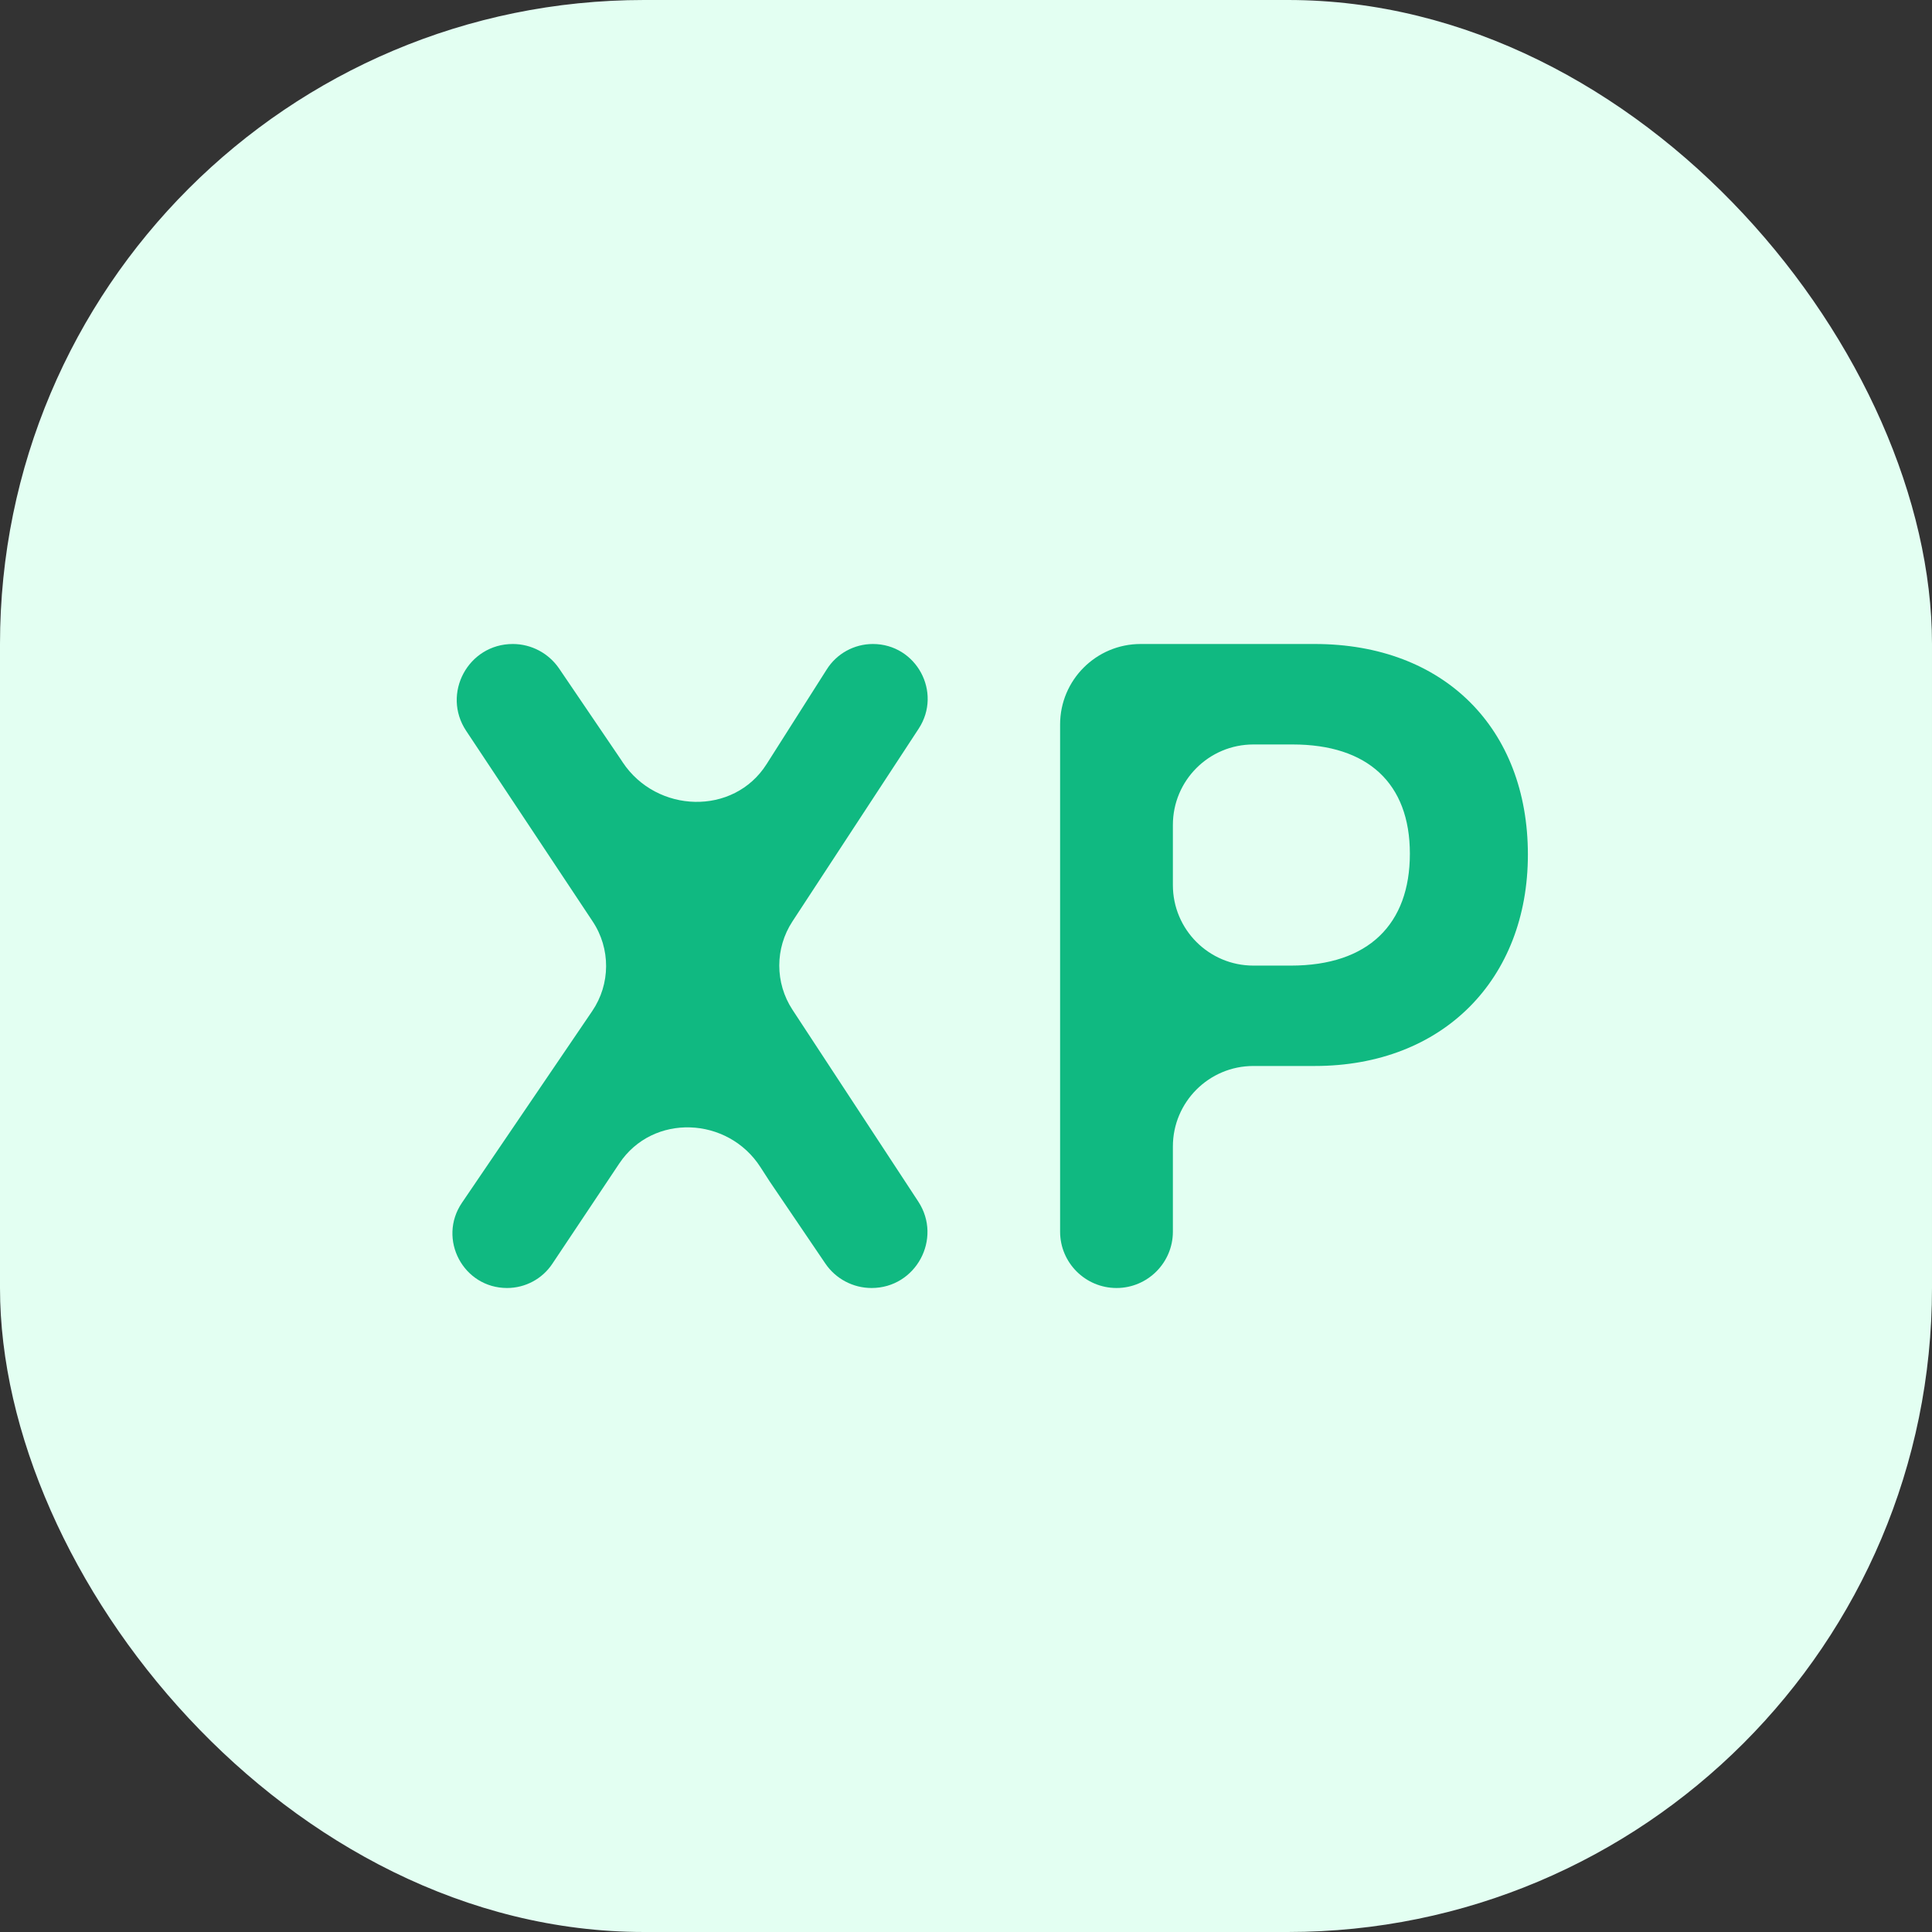 <svg width="24" height="24" viewBox="0 0 24 24" fill="none" xmlns="http://www.w3.org/2000/svg">
<rect x="0" y="0" width="24" height="24" fill="#333333" stroke="none"/>
<rect width="24" height="24" rx="8" fill="#E3FFF2"/>
<path d="M7.362 11.446C7.587 11.784 7.585 12.225 7.356 12.561L5.738 14.942C5.433 15.392 5.755 16 6.299 16C6.525 16 6.737 15.887 6.862 15.698L7.693 14.453C8.11 13.827 9.043 13.868 9.448 14.501C9.485 14.559 9.523 14.617 9.561 14.676L10.252 15.695C10.381 15.886 10.597 16 10.827 16C11.378 16 11.709 15.387 11.407 14.926L9.844 12.543C9.626 12.21 9.626 11.779 9.844 11.446L11.412 9.052C11.708 8.6 11.383 8 10.843 8C10.611 8 10.394 8.119 10.27 8.316L9.523 9.492C9.114 10.137 8.157 10.105 7.735 9.469C7.727 9.457 7.72 9.445 7.712 9.434L6.945 8.304C6.815 8.114 6.6 8 6.37 8C5.815 8 5.484 8.617 5.791 9.079L7.362 11.446Z" fill="#10B981"/>
<path d="M16.332 13.242C17.93 13.242 18.98 12.159 18.98 10.616C18.98 9.051 17.941 8 16.332 8H14.169C13.617 8 13.169 8.448 13.169 9V15.3C13.169 15.686 13.483 16 13.87 16C14.256 16 14.57 15.686 14.57 15.3V14.242C14.57 13.69 15.018 13.242 15.57 13.242H16.332ZM16.058 9.248C16.989 9.248 17.514 9.729 17.514 10.605C17.514 11.48 17 11.995 16.036 11.995H15.57C15.018 11.995 14.57 11.547 14.57 10.995V10.248C14.57 9.695 15.018 9.248 15.57 9.248H16.058Z" fill="#10B981"/>
</svg>

